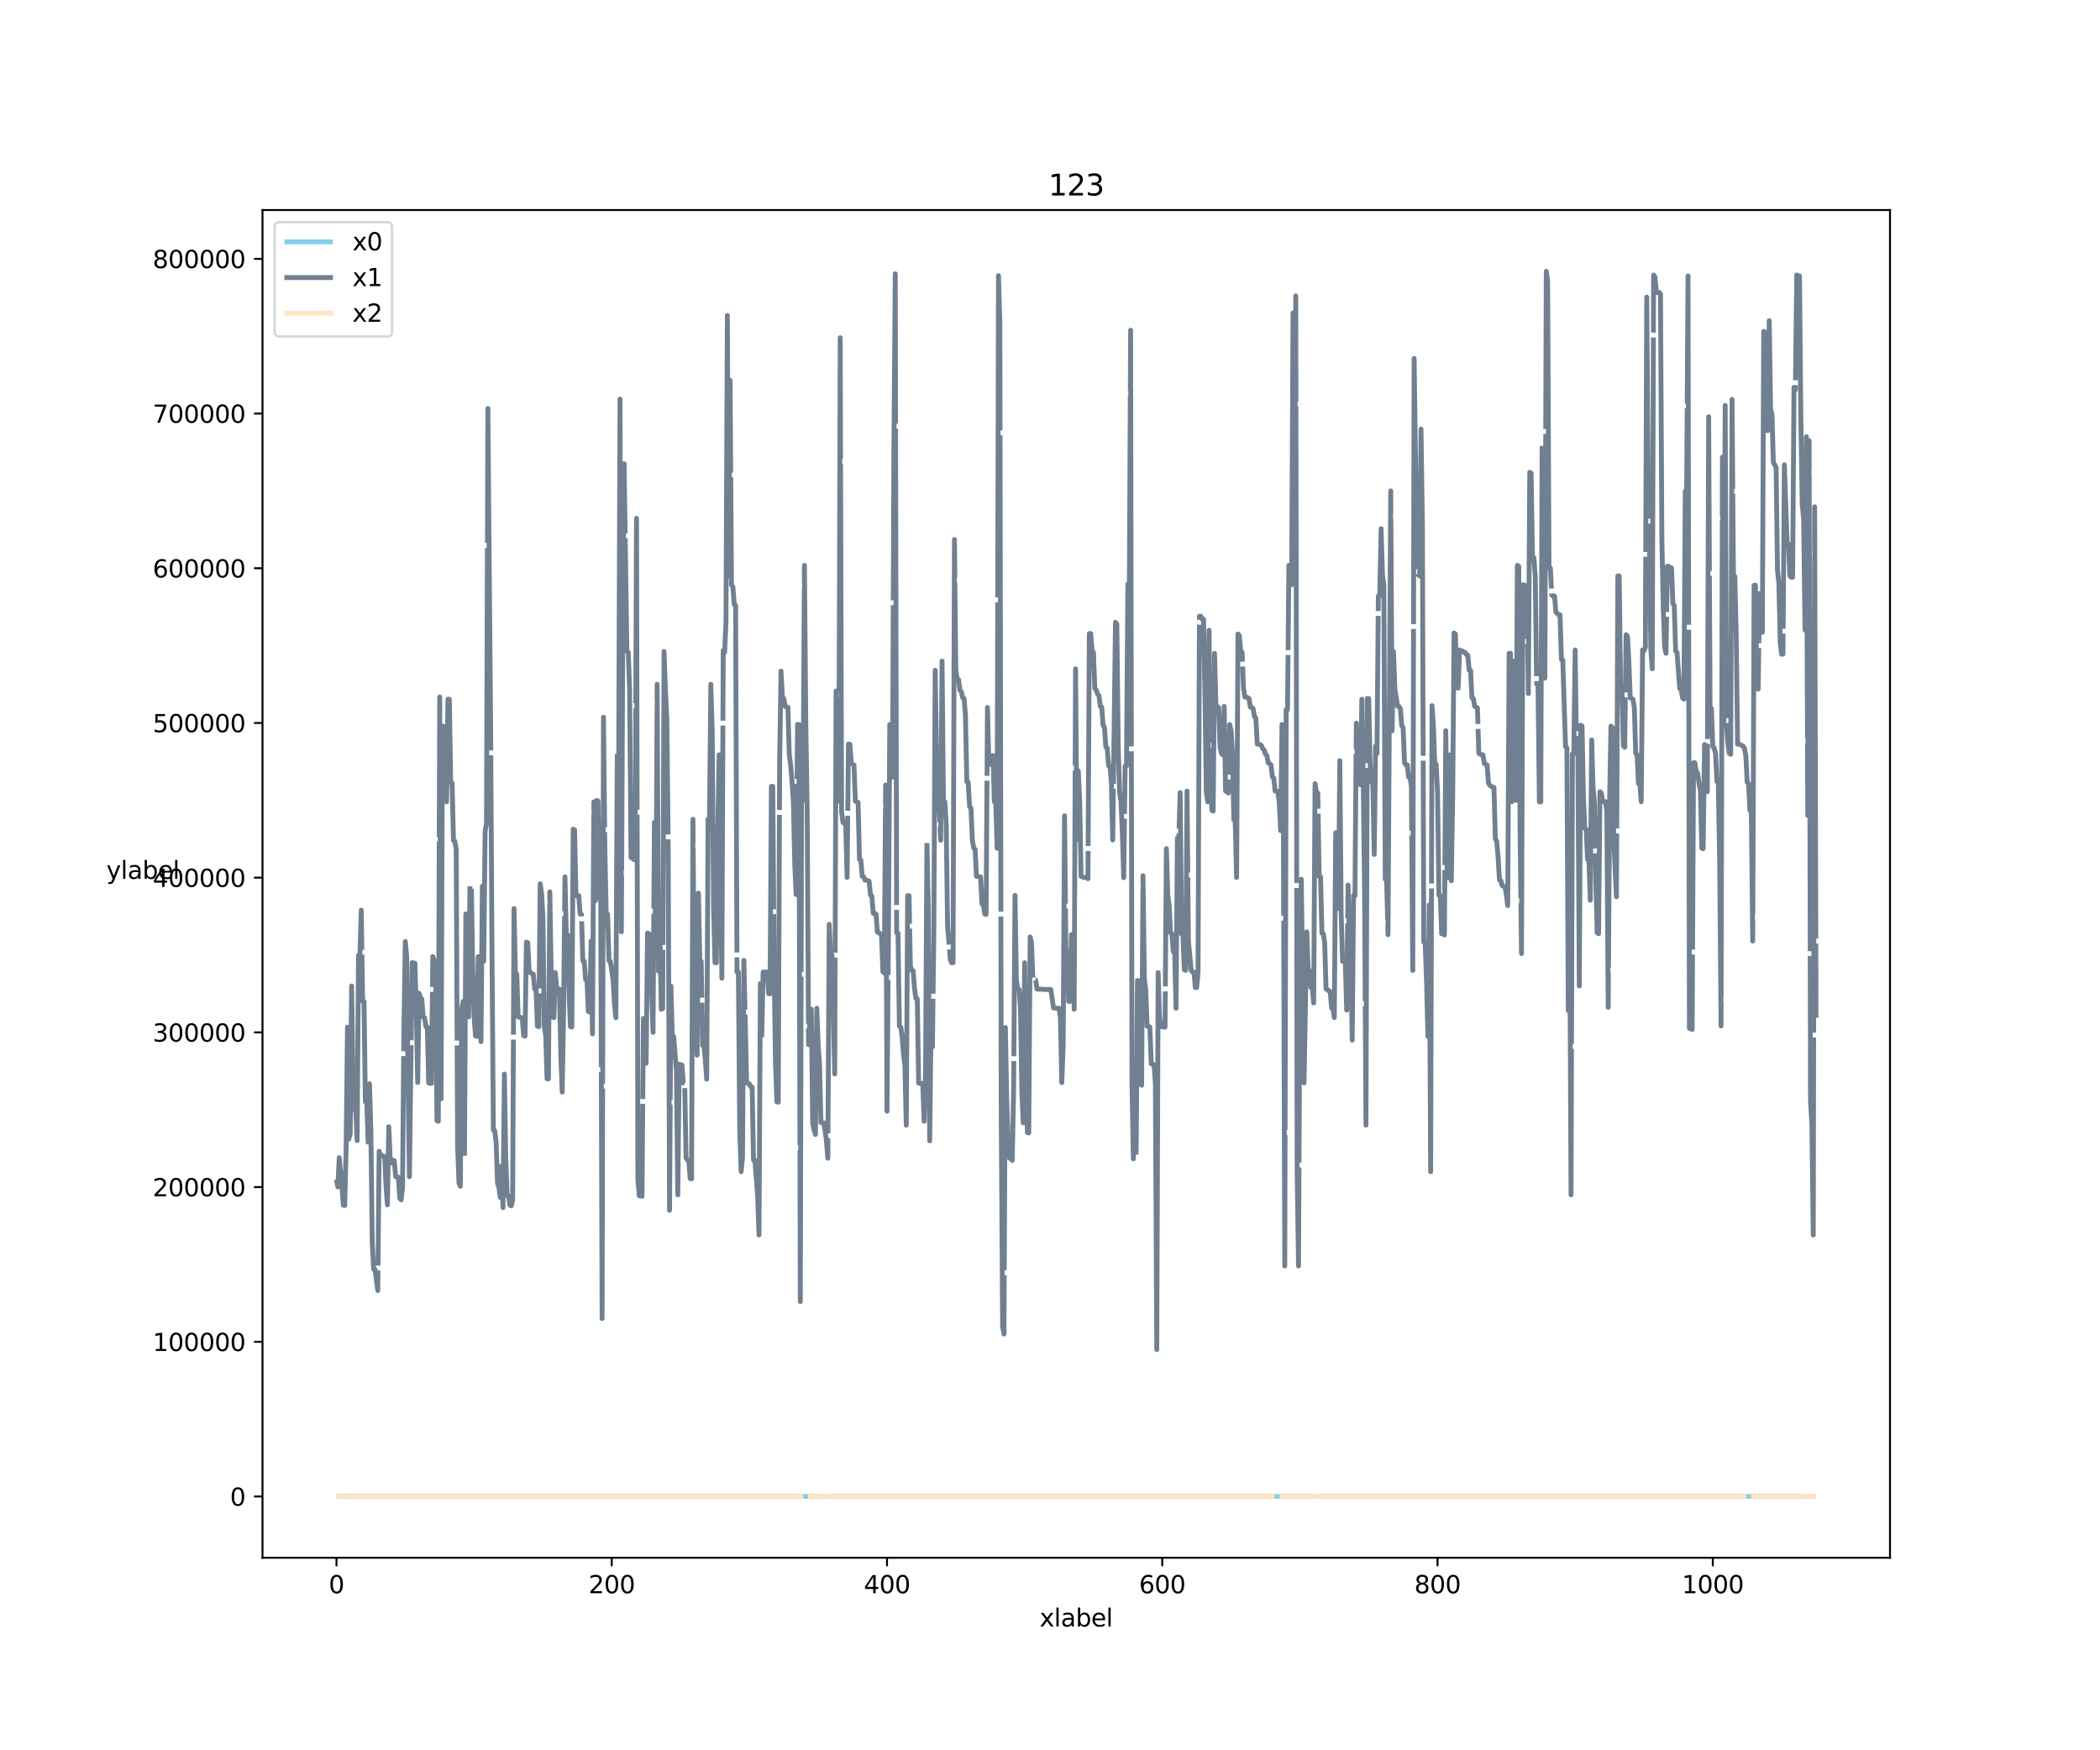 <?xml version="1.0" encoding="utf-8" standalone="no"?>
<!DOCTYPE svg PUBLIC "-//W3C//DTD SVG 1.1//EN"
  "http://www.w3.org/Graphics/SVG/1.1/DTD/svg11.dtd">
<svg height="720pt" version="1.1" viewBox="0 0 864 720" width="864pt" xmlns="http://www.w3.org/2000/svg" xmlns:xlink="http://www.w3.org/1999/xlink">
 <defs>
  <style type="text/css">*{stroke-linecap:butt;stroke-linejoin:round;}</style>
 </defs>
 <g id="figure_1">
  <g id="patch_1">
   <path d="M 0 720 
L 864 720 
L 864 0 
L 0 0 
z
" style="fill:#ffffff;"/>
  </g>
  <g id="axes_1">
   <g id="patch_2">
    <path d="M 108 640.8 
L 777.6 640.8 
L 777.6 86.4 
L 108 86.4 
z
" style="fill:#ffffff;"/>
   </g>
   <g id="matplotlib.axis_1">
    <g id="xtick_1">
     <g id="line2d_1">
      <defs>
       <path d="M 0 0 
L 0 3.5 
" id="m5e66dd1433" style="stroke:#000000;stroke-width:0.8;"/>
      </defs>
      <g>
       <use style="stroke:#000000;stroke-width:0.8;" x="138.436" xlink:href="#m5e66dd1433" y="640.8"/>
      </g>
     </g>
     <g id="text_1">
      <!-- 0 -->
      <g transform="translate(135.255 655.398)scale(0.1 -0.1)">
       <defs>
        <path d="M 2034 4250 
Q 1547 4250 1301 3770 
Q 1056 3291 1056 2328 
Q 1056 1369 1301 889 
Q 1547 409 2034 409 
Q 2525 409 2770 889 
Q 3016 1369 3016 2328 
Q 3016 3291 2770 3770 
Q 2525 4250 2034 4250 
z
M 2034 4750 
Q 2819 4750 3233 4129 
Q 3647 3509 3647 2328 
Q 3647 1150 3233 529 
Q 2819 -91 2034 -91 
Q 1250 -91 836 529 
Q 422 1150 422 2328 
Q 422 3509 836 4129 
Q 1250 4750 2034 4750 
z
" id="DejaVuSans-30" transform="scale(0.016)"/>
       </defs>
       <use xlink:href="#DejaVuSans-30"/>
      </g>
     </g>
    </g>
    <g id="xtick_2">
     <g id="line2d_2">
      <g>
       <use style="stroke:#000000;stroke-width:0.8;" x="251.688" xlink:href="#m5e66dd1433" y="640.8"/>
      </g>
     </g>
     <g id="text_2">
      <!-- 200 -->
      <g transform="translate(242.144 655.398)scale(0.1 -0.1)">
       <defs>
        <path d="M 1228 531 
L 3431 531 
L 3431 0 
L 469 0 
L 469 531 
Q 828 903 1448 1529 
Q 2069 2156 2228 2338 
Q 2531 2678 2651 2914 
Q 2772 3150 2772 3378 
Q 2772 3750 2511 3984 
Q 2250 4219 1831 4219 
Q 1534 4219 1204 4116 
Q 875 4013 500 3803 
L 500 4441 
Q 881 4594 1212 4672 
Q 1544 4750 1819 4750 
Q 2544 4750 2975 4387 
Q 3406 4025 3406 3419 
Q 3406 3131 3298 2873 
Q 3191 2616 2906 2266 
Q 2828 2175 2409 1742 
Q 1991 1309 1228 531 
z
" id="DejaVuSans-32" transform="scale(0.016)"/>
       </defs>
       <use xlink:href="#DejaVuSans-32"/>
       <use x="63.623" xlink:href="#DejaVuSans-30"/>
       <use x="127.246" xlink:href="#DejaVuSans-30"/>
      </g>
     </g>
    </g>
    <g id="xtick_3">
     <g id="line2d_3">
      <g>
       <use style="stroke:#000000;stroke-width:0.8;" x="364.94" xlink:href="#m5e66dd1433" y="640.8"/>
      </g>
     </g>
     <g id="text_3">
      <!-- 400 -->
      <g transform="translate(355.396 655.398)scale(0.1 -0.1)">
       <defs>
        <path d="M 2419 4116 
L 825 1625 
L 2419 1625 
L 2419 4116 
z
M 2253 4666 
L 3047 4666 
L 3047 1625 
L 3713 1625 
L 3713 1100 
L 3047 1100 
L 3047 0 
L 2419 0 
L 2419 1100 
L 313 1100 
L 313 1709 
L 2253 4666 
z
" id="DejaVuSans-34" transform="scale(0.016)"/>
       </defs>
       <use xlink:href="#DejaVuSans-34"/>
       <use x="63.623" xlink:href="#DejaVuSans-30"/>
       <use x="127.246" xlink:href="#DejaVuSans-30"/>
      </g>
     </g>
    </g>
    <g id="xtick_4">
     <g id="line2d_4">
      <g>
       <use style="stroke:#000000;stroke-width:0.8;" x="478.191" xlink:href="#m5e66dd1433" y="640.8"/>
      </g>
     </g>
     <g id="text_4">
      <!-- 600 -->
      <g transform="translate(468.647 655.398)scale(0.1 -0.1)">
       <defs>
        <path d="M 2113 2584 
Q 1688 2584 1439 2293 
Q 1191 2003 1191 1497 
Q 1191 994 1439 701 
Q 1688 409 2113 409 
Q 2538 409 2786 701 
Q 3034 994 3034 1497 
Q 3034 2003 2786 2293 
Q 2538 2584 2113 2584 
z
M 3366 4563 
L 3366 3988 
Q 3128 4100 2886 4159 
Q 2644 4219 2406 4219 
Q 1781 4219 1451 3797 
Q 1122 3375 1075 2522 
Q 1259 2794 1537 2939 
Q 1816 3084 2150 3084 
Q 2853 3084 3261 2657 
Q 3669 2231 3669 1497 
Q 3669 778 3244 343 
Q 2819 -91 2113 -91 
Q 1303 -91 875 529 
Q 447 1150 447 2328 
Q 447 3434 972 4092 
Q 1497 4750 2381 4750 
Q 2619 4750 2861 4703 
Q 3103 4656 3366 4563 
z
" id="DejaVuSans-36" transform="scale(0.016)"/>
       </defs>
       <use xlink:href="#DejaVuSans-36"/>
       <use x="63.623" xlink:href="#DejaVuSans-30"/>
       <use x="127.246" xlink:href="#DejaVuSans-30"/>
      </g>
     </g>
    </g>
    <g id="xtick_5">
     <g id="line2d_5">
      <g>
       <use style="stroke:#000000;stroke-width:0.8;" x="591.443" xlink:href="#m5e66dd1433" y="640.8"/>
      </g>
     </g>
     <g id="text_5">
      <!-- 800 -->
      <g transform="translate(581.899 655.398)scale(0.1 -0.1)">
       <defs>
        <path d="M 2034 2216 
Q 1584 2216 1326 1975 
Q 1069 1734 1069 1313 
Q 1069 891 1326 650 
Q 1584 409 2034 409 
Q 2484 409 2743 651 
Q 3003 894 3003 1313 
Q 3003 1734 2745 1975 
Q 2488 2216 2034 2216 
z
M 1403 2484 
Q 997 2584 770 2862 
Q 544 3141 544 3541 
Q 544 4100 942 4425 
Q 1341 4750 2034 4750 
Q 2731 4750 3128 4425 
Q 3525 4100 3525 3541 
Q 3525 3141 3298 2862 
Q 3072 2584 2669 2484 
Q 3125 2378 3379 2068 
Q 3634 1759 3634 1313 
Q 3634 634 3220 271 
Q 2806 -91 2034 -91 
Q 1263 -91 848 271 
Q 434 634 434 1313 
Q 434 1759 690 2068 
Q 947 2378 1403 2484 
z
M 1172 3481 
Q 1172 3119 1398 2916 
Q 1625 2713 2034 2713 
Q 2441 2713 2670 2916 
Q 2900 3119 2900 3481 
Q 2900 3844 2670 4047 
Q 2441 4250 2034 4250 
Q 1625 4250 1398 4047 
Q 1172 3844 1172 3481 
z
" id="DejaVuSans-38" transform="scale(0.016)"/>
       </defs>
       <use xlink:href="#DejaVuSans-38"/>
       <use x="63.623" xlink:href="#DejaVuSans-30"/>
       <use x="127.246" xlink:href="#DejaVuSans-30"/>
      </g>
     </g>
    </g>
    <g id="xtick_6">
     <g id="line2d_6">
      <g>
       <use style="stroke:#000000;stroke-width:0.8;" x="704.694" xlink:href="#m5e66dd1433" y="640.8"/>
      </g>
     </g>
     <g id="text_6">
      <!-- 1000 -->
      <g transform="translate(691.969 655.398)scale(0.1 -0.1)">
       <defs>
        <path d="M 794 531 
L 1825 531 
L 1825 4091 
L 703 3866 
L 703 4441 
L 1819 4666 
L 2450 4666 
L 2450 531 
L 3481 531 
L 3481 0 
L 794 0 
L 794 531 
z
" id="DejaVuSans-31" transform="scale(0.016)"/>
       </defs>
       <use xlink:href="#DejaVuSans-31"/>
       <use x="63.623" xlink:href="#DejaVuSans-30"/>
       <use x="127.246" xlink:href="#DejaVuSans-30"/>
       <use x="190.869" xlink:href="#DejaVuSans-30"/>
      </g>
     </g>
    </g>
    <g id="text_7">
     <!-- xlabel -->
     <g transform="translate(427.748 669.077)scale(0.1 -0.1)">
      <defs>
       <path d="M 3513 3500 
L 2247 1797 
L 3578 0 
L 2900 0 
L 1881 1375 
L 863 0 
L 184 0 
L 1544 1831 
L 300 3500 
L 978 3500 
L 1906 2253 
L 2834 3500 
L 3513 3500 
z
" id="DejaVuSans-78" transform="scale(0.016)"/>
       <path d="M 603 4863 
L 1178 4863 
L 1178 0 
L 603 0 
L 603 4863 
z
" id="DejaVuSans-6c" transform="scale(0.016)"/>
       <path d="M 2194 1759 
Q 1497 1759 1228 1600 
Q 959 1441 959 1056 
Q 959 750 1161 570 
Q 1363 391 1709 391 
Q 2188 391 2477 730 
Q 2766 1069 2766 1631 
L 2766 1759 
L 2194 1759 
z
M 3341 1997 
L 3341 0 
L 2766 0 
L 2766 531 
Q 2569 213 2275 61 
Q 1981 -91 1556 -91 
Q 1019 -91 701 211 
Q 384 513 384 1019 
Q 384 1609 779 1909 
Q 1175 2209 1959 2209 
L 2766 2209 
L 2766 2266 
Q 2766 2663 2505 2880 
Q 2244 3097 1772 3097 
Q 1472 3097 1187 3025 
Q 903 2953 641 2809 
L 641 3341 
Q 956 3463 1253 3523 
Q 1550 3584 1831 3584 
Q 2591 3584 2966 3190 
Q 3341 2797 3341 1997 
z
" id="DejaVuSans-61" transform="scale(0.016)"/>
       <path d="M 3116 1747 
Q 3116 2381 2855 2742 
Q 2594 3103 2138 3103 
Q 1681 3103 1420 2742 
Q 1159 2381 1159 1747 
Q 1159 1113 1420 752 
Q 1681 391 2138 391 
Q 2594 391 2855 752 
Q 3116 1113 3116 1747 
z
M 1159 2969 
Q 1341 3281 1617 3432 
Q 1894 3584 2278 3584 
Q 2916 3584 3314 3078 
Q 3713 2572 3713 1747 
Q 3713 922 3314 415 
Q 2916 -91 2278 -91 
Q 1894 -91 1617 61 
Q 1341 213 1159 525 
L 1159 0 
L 581 0 
L 581 4863 
L 1159 4863 
L 1159 2969 
z
" id="DejaVuSans-62" transform="scale(0.016)"/>
       <path d="M 3597 1894 
L 3597 1613 
L 953 1613 
Q 991 1019 1311 708 
Q 1631 397 2203 397 
Q 2534 397 2845 478 
Q 3156 559 3463 722 
L 3463 178 
Q 3153 47 2828 -22 
Q 2503 -91 2169 -91 
Q 1331 -91 842 396 
Q 353 884 353 1716 
Q 353 2575 817 3079 
Q 1281 3584 2069 3584 
Q 2775 3584 3186 3129 
Q 3597 2675 3597 1894 
z
M 3022 2063 
Q 3016 2534 2758 2815 
Q 2500 3097 2075 3097 
Q 1594 3097 1305 2825 
Q 1016 2553 972 2059 
L 3022 2063 
z
" id="DejaVuSans-65" transform="scale(0.016)"/>
      </defs>
      <use xlink:href="#DejaVuSans-78"/>
      <use x="59.18" xlink:href="#DejaVuSans-6c"/>
      <use x="86.963" xlink:href="#DejaVuSans-61"/>
      <use x="148.242" xlink:href="#DejaVuSans-62"/>
      <use x="211.719" xlink:href="#DejaVuSans-65"/>
      <use x="273.242" xlink:href="#DejaVuSans-6c"/>
     </g>
    </g>
   </g>
   <g id="matplotlib.axis_2">
    <g id="ytick_1">
     <g id="line2d_7">
      <defs>
       <path d="M 0 0 
L -3.5 0 
" id="m78db17d965" style="stroke:#000000;stroke-width:0.8;"/>
      </defs>
      <g>
       <use style="stroke:#000000;stroke-width:0.8;" x="108" xlink:href="#m78db17d965" y="615.6"/>
      </g>
     </g>
     <g id="text_8">
      <!-- 0 -->
      <g transform="translate(94.638 619.399)scale(0.1 -0.1)">
       <use xlink:href="#DejaVuSans-30"/>
      </g>
     </g>
    </g>
    <g id="ytick_2">
     <g id="line2d_8">
      <g>
       <use style="stroke:#000000;stroke-width:0.8;" x="108" xlink:href="#m78db17d965" y="551.959"/>
      </g>
     </g>
     <g id="text_9">
      <!-- 100000 -->
      <g transform="translate(62.825 555.759)scale(0.1 -0.1)">
       <use xlink:href="#DejaVuSans-31"/>
       <use x="63.623" xlink:href="#DejaVuSans-30"/>
       <use x="127.246" xlink:href="#DejaVuSans-30"/>
       <use x="190.869" xlink:href="#DejaVuSans-30"/>
       <use x="254.492" xlink:href="#DejaVuSans-30"/>
       <use x="318.115" xlink:href="#DejaVuSans-30"/>
      </g>
     </g>
    </g>
    <g id="ytick_3">
     <g id="line2d_9">
      <g>
       <use style="stroke:#000000;stroke-width:0.8;" x="108" xlink:href="#m78db17d965" y="488.319"/>
      </g>
     </g>
     <g id="text_10">
      <!-- 200000 -->
      <g transform="translate(62.825 492.118)scale(0.1 -0.1)">
       <use xlink:href="#DejaVuSans-32"/>
       <use x="63.623" xlink:href="#DejaVuSans-30"/>
       <use x="127.246" xlink:href="#DejaVuSans-30"/>
       <use x="190.869" xlink:href="#DejaVuSans-30"/>
       <use x="254.492" xlink:href="#DejaVuSans-30"/>
       <use x="318.115" xlink:href="#DejaVuSans-30"/>
      </g>
     </g>
    </g>
    <g id="ytick_4">
     <g id="line2d_10">
      <g>
       <use style="stroke:#000000;stroke-width:0.8;" x="108" xlink:href="#m78db17d965" y="424.678"/>
      </g>
     </g>
     <g id="text_11">
      <!-- 300000 -->
      <g transform="translate(62.825 428.477)scale(0.1 -0.1)">
       <defs>
        <path d="M 2597 2516 
Q 3050 2419 3304 2112 
Q 3559 1806 3559 1356 
Q 3559 666 3084 287 
Q 2609 -91 1734 -91 
Q 1441 -91 1130 -33 
Q 819 25 488 141 
L 488 750 
Q 750 597 1062 519 
Q 1375 441 1716 441 
Q 2309 441 2620 675 
Q 2931 909 2931 1356 
Q 2931 1769 2642 2001 
Q 2353 2234 1838 2234 
L 1294 2234 
L 1294 2753 
L 1863 2753 
Q 2328 2753 2575 2939 
Q 2822 3125 2822 3475 
Q 2822 3834 2567 4026 
Q 2313 4219 1838 4219 
Q 1578 4219 1281 4162 
Q 984 4106 628 3988 
L 628 4550 
Q 988 4650 1302 4700 
Q 1616 4750 1894 4750 
Q 2613 4750 3031 4423 
Q 3450 4097 3450 3541 
Q 3450 3153 3228 2886 
Q 3006 2619 2597 2516 
z
" id="DejaVuSans-33" transform="scale(0.016)"/>
       </defs>
       <use xlink:href="#DejaVuSans-33"/>
       <use x="63.623" xlink:href="#DejaVuSans-30"/>
       <use x="127.246" xlink:href="#DejaVuSans-30"/>
       <use x="190.869" xlink:href="#DejaVuSans-30"/>
       <use x="254.492" xlink:href="#DejaVuSans-30"/>
       <use x="318.115" xlink:href="#DejaVuSans-30"/>
      </g>
     </g>
    </g>
    <g id="ytick_5">
     <g id="line2d_11">
      <g>
       <use style="stroke:#000000;stroke-width:0.8;" x="108" xlink:href="#m78db17d965" y="361.038"/>
      </g>
     </g>
     <g id="text_12">
      <!-- 400000 -->
      <g transform="translate(62.825 364.837)scale(0.1 -0.1)">
       <use xlink:href="#DejaVuSans-34"/>
       <use x="63.623" xlink:href="#DejaVuSans-30"/>
       <use x="127.246" xlink:href="#DejaVuSans-30"/>
       <use x="190.869" xlink:href="#DejaVuSans-30"/>
       <use x="254.492" xlink:href="#DejaVuSans-30"/>
       <use x="318.115" xlink:href="#DejaVuSans-30"/>
      </g>
     </g>
    </g>
    <g id="ytick_6">
     <g id="line2d_12">
      <g>
       <use style="stroke:#000000;stroke-width:0.8;" x="108" xlink:href="#m78db17d965" y="297.397"/>
      </g>
     </g>
     <g id="text_13">
      <!-- 500000 -->
      <g transform="translate(62.825 301.196)scale(0.1 -0.1)">
       <defs>
        <path d="M 691 4666 
L 3169 4666 
L 3169 4134 
L 1269 4134 
L 1269 2991 
Q 1406 3038 1543 3061 
Q 1681 3084 1819 3084 
Q 2600 3084 3056 2656 
Q 3513 2228 3513 1497 
Q 3513 744 3044 326 
Q 2575 -91 1722 -91 
Q 1428 -91 1123 -41 
Q 819 9 494 109 
L 494 744 
Q 775 591 1075 516 
Q 1375 441 1709 441 
Q 2250 441 2565 725 
Q 2881 1009 2881 1497 
Q 2881 1984 2565 2268 
Q 2250 2553 1709 2553 
Q 1456 2553 1204 2497 
Q 953 2441 691 2322 
L 691 4666 
z
" id="DejaVuSans-35" transform="scale(0.016)"/>
       </defs>
       <use xlink:href="#DejaVuSans-35"/>
       <use x="63.623" xlink:href="#DejaVuSans-30"/>
       <use x="127.246" xlink:href="#DejaVuSans-30"/>
       <use x="190.869" xlink:href="#DejaVuSans-30"/>
       <use x="254.492" xlink:href="#DejaVuSans-30"/>
       <use x="318.115" xlink:href="#DejaVuSans-30"/>
      </g>
     </g>
    </g>
    <g id="ytick_7">
     <g id="line2d_13">
      <g>
       <use style="stroke:#000000;stroke-width:0.8;" x="108" xlink:href="#m78db17d965" y="233.756"/>
      </g>
     </g>
     <g id="text_14">
      <!-- 600000 -->
      <g transform="translate(62.825 237.555)scale(0.1 -0.1)">
       <use xlink:href="#DejaVuSans-36"/>
       <use x="63.623" xlink:href="#DejaVuSans-30"/>
       <use x="127.246" xlink:href="#DejaVuSans-30"/>
       <use x="190.869" xlink:href="#DejaVuSans-30"/>
       <use x="254.492" xlink:href="#DejaVuSans-30"/>
       <use x="318.115" xlink:href="#DejaVuSans-30"/>
      </g>
     </g>
    </g>
    <g id="ytick_8">
     <g id="line2d_14">
      <g>
       <use style="stroke:#000000;stroke-width:0.8;" x="108" xlink:href="#m78db17d965" y="170.116"/>
      </g>
     </g>
     <g id="text_15">
      <!-- 700000 -->
      <g transform="translate(62.825 173.915)scale(0.1 -0.1)">
       <defs>
        <path d="M 525 4666 
L 3525 4666 
L 3525 4397 
L 1831 0 
L 1172 0 
L 2766 4134 
L 525 4134 
L 525 4666 
z
" id="DejaVuSans-37" transform="scale(0.016)"/>
       </defs>
       <use xlink:href="#DejaVuSans-37"/>
       <use x="63.623" xlink:href="#DejaVuSans-30"/>
       <use x="127.246" xlink:href="#DejaVuSans-30"/>
       <use x="190.869" xlink:href="#DejaVuSans-30"/>
       <use x="254.492" xlink:href="#DejaVuSans-30"/>
       <use x="318.115" xlink:href="#DejaVuSans-30"/>
      </g>
     </g>
    </g>
    <g id="ytick_9">
     <g id="line2d_15">
      <g>
       <use style="stroke:#000000;stroke-width:0.8;" x="108" xlink:href="#m78db17d965" y="106.475"/>
      </g>
     </g>
     <g id="text_16">
      <!-- 800000 -->
      <g transform="translate(62.825 110.274)scale(0.1 -0.1)">
       <use xlink:href="#DejaVuSans-38"/>
       <use x="63.623" xlink:href="#DejaVuSans-30"/>
       <use x="127.246" xlink:href="#DejaVuSans-30"/>
       <use x="190.869" xlink:href="#DejaVuSans-30"/>
       <use x="254.492" xlink:href="#DejaVuSans-30"/>
       <use x="318.115" xlink:href="#DejaVuSans-30"/>
      </g>
     </g>
    </g>
    <g id="text_17">
     <!-- ylabel -->
     <g transform="translate(43.773 361.52)scale(0.1 -0.1)">
      <defs>
       <path d="M 2059 -325 
Q 1816 -950 1584 -1140 
Q 1353 -1331 966 -1331 
L 506 -1331 
L 506 -850 
L 844 -850 
Q 1081 -850 1212 -737 
Q 1344 -625 1503 -206 
L 1606 56 
L 191 3500 
L 800 3500 
L 1894 763 
L 2988 3500 
L 3597 3500 
L 2059 -325 
z
" id="DejaVuSans-79" transform="scale(0.016)"/>
      </defs>
      <use xlink:href="#DejaVuSans-79"/>
      <use x="59.18" xlink:href="#DejaVuSans-6c"/>
      <use x="86.963" xlink:href="#DejaVuSans-61"/>
      <use x="148.242" xlink:href="#DejaVuSans-62"/>
      <use x="211.719" xlink:href="#DejaVuSans-65"/>
      <use x="273.242" xlink:href="#DejaVuSans-6c"/>
     </g>
    </g>
   </g>
   <g id="line2d_16">
    <path clip-path="url(#p4bea9b7307)" d="M 138.436 615.576 
L 747.164 615.572 
L 747.164 615.572 
" style="fill:none;stroke:#87ceeb;stroke-dasharray:200,2;stroke-dashoffset:0;stroke-width:2;"/>
   </g>
   <g id="line2d_17">
    <path clip-path="url(#p4bea9b7307)" d="M 138.436 485.187 
L 139.003 488.274 
L 139.569 476.227 
L 140.701 488.319 
L 141.268 495.795 
L 141.834 495.872 
L 142.4 472.409 
L 142.966 422.518 
L 143.533 468.563 
L 144.099 466.045 
L 144.665 405.586 
L 145.231 444.089 
L 145.798 456.562 
L 146.364 456.562 
L 146.93 469.227 
L 147.496 392.964 
L 148.063 393.138 
L 148.629 374.402 
L 149.195 411.95 
L 149.762 411.95 
L 150.328 453.202 
L 150.894 453.548 
L 151.46 469.863 
L 152.027 445.832 
L 152.593 466.045 
L 153.159 511.424 
L 153.725 522.135 
L 154.292 522.227 
L 155.424 530.87 
L 155.99 473.612 
L 156.557 475.246 
L 157.123 475.288 
L 157.689 475.64 
L 158.255 475.74 
L 158.822 487.91 
L 159.388 495.649 
L 159.954 463.499 
L 160.52 476.227 
L 161.087 478.454 
L 161.653 477.245 
L 162.219 477.47 
L 162.785 484.041 
L 163.918 484.286 
L 164.484 492.903 
L 165.05 493.555 
L 165.617 488.325 
L 166.183 422.904 
L 166.749 387.322 
L 167.316 393.494 
L 167.882 443.834 
L 168.448 484.05 
L 169.581 395.976 
L 170.147 396.228 
L 170.713 396.228 
L 171.279 415.132 
L 171.846 445.287 
L 172.412 408.587 
L 172.978 410.692 
L 173.544 410.904 
L 174.111 418.425 
L 174.677 418.628 
L 175.243 422.291 
L 175.809 422.491 
L 176.376 445.488 
L 176.942 445.664 
L 177.508 445.664 
L 178.074 393.494 
L 178.641 395.203 
L 179.207 395.673 
L 179.773 460.992 
L 180.339 461.265 
L 180.906 286.725 
L 181.472 452.005 
L 182.038 298.653 
L 182.604 298.901 
L 183.171 329.217 
L 183.737 329.854 
L 184.303 287.638 
L 184.87 287.638 
L 185.436 321.844 
L 186.002 322.074 
L 186.568 345.809 
L 187.135 346.019 
L 187.701 349.372 
L 188.267 471.199 
L 188.833 486.73 
L 189.4 488.005 
L 189.966 415.132 
L 190.532 411.95 
L 191.098 475.591 
L 191.665 375.957 
L 192.231 376.145 
L 192.797 418.314 
L 193.363 364.298 
L 193.93 364.557 
L 194.496 399.394 
L 195.062 418.628 
L 195.628 426.157 
L 196.195 426.353 
L 196.761 393.494 
L 197.327 418.314 
L 197.893 428.497 
L 198.46 364.557 
L 199.026 395.455 
L 199.592 342.009 
L 200.158 338.763 
L 200.725 168.029 
L 201.857 299.213 
L 202.424 392.858 
L 202.99 464.819 
L 203.556 465.124 
L 204.122 469.863 
L 204.689 486.73 
L 205.255 488.274 
L 205.821 492.562 
L 206.387 478.106 
L 206.954 496.762 
L 207.52 441.801 
L 208.086 476.453 
L 208.652 491.78 
L 209.219 491.882 
L 209.785 495.779 
L 210.351 495.991 
L 210.917 493.555 
L 211.484 373.766 
L 212.05 400.477 
L 212.616 400.724 
L 213.182 418.275 
L 213.749 418.48 
L 214.315 418.502 
L 214.881 418.9 
L 215.447 426.013 
L 216.014 426.231 
L 216.58 387.553 
L 217.146 387.731 
L 217.712 399.922 
L 218.279 400.09 
L 218.845 400.477 
L 219.411 400.724 
L 219.978 406.879 
L 220.544 407.042 
L 221.11 422.144 
L 221.676 422.366 
L 222.243 363.583 
L 222.809 367.465 
L 223.375 376.948 
L 223.941 422.144 
L 224.508 426.013 
L 225.074 443.77 
L 225.64 443.77 
L 226.206 366.875 
L 226.773 399.858 
L 227.339 418.403 
L 227.905 418.628 
L 228.471 400.09 
L 229.038 406.668 
L 229.604 406.668 
L 230.17 406.879 
L 230.736 434.077 
L 231.303 449.228 
L 231.869 416.728 
L 232.435 360.696 
L 233.001 384.461 
L 233.568 384.641 
L 234.134 408.768 
L 234.7 422.34 
L 235.266 422.491 
L 235.833 341.101 
L 236.399 341.385 
L 236.965 368.42 
L 238.098 368.42 
L 238.664 375.896 
L 239.23 376.145 
L 239.797 395.228 
L 240.363 395.455 
L 240.929 402.96 
L 241.495 403.18 
L 242.062 416.105 
L 242.628 416.311 
L 243.194 387.13 
L 243.76 425.315 
L 244.327 329.854 
L 244.893 370.584 
L 245.459 329.285 
L 246.025 329.47 
L 246.592 369.524 
L 247.158 369.684 
L 247.724 542.413 
L 248.29 295.038 
L 248.857 349.109 
L 249.423 375.957 
L 249.989 376.145 
L 250.555 395.284 
L 251.122 395.455 
L 252.254 403.18 
L 252.82 413.222 
L 253.387 418.628 
L 253.953 310.761 
L 254.519 319.671 
L 255.085 164.17 
L 255.652 383.312 
L 256.218 263.51 
L 256.784 190.759 
L 257.917 267.732 
L 258.483 268.346 
L 259.049 283.78 
L 259.616 352.766 
L 260.182 352.971 
L 260.748 353.539 
L 261.314 353.744 
L 261.881 213.212 
L 262.447 485.058 
L 263.013 491.869 
L 264.146 492.132 
L 264.712 418.95 
L 265.278 437.406 
L 265.844 437.406 
L 266.411 383.84 
L 266.977 384.074 
L 267.543 406.222 
L 268.109 407.042 
L 268.676 424.678 
L 269.242 338.295 
L 269.808 394.287 
L 270.374 281.487 
L 270.941 399.531 
L 271.507 383.948 
L 272.073 415.18 
L 272.639 414.843 
L 273.206 268.003 
L 273.772 283.452 
L 274.338 295.355 
L 274.905 345.127 
L 275.471 497.865 
L 276.037 405.618 
L 276.603 426.136 
L 277.17 426.353 
L 278.302 440.588 
L 278.868 491.501 
L 279.435 437.801 
L 280.567 438.115 
L 281.133 445.531 
L 281.7 445.664 
L 282.266 476.302 
L 282.832 477.191 
L 283.398 477.334 
L 283.965 484.815 
L 284.531 484.956 
L 285.097 337.023 
L 285.663 406.879 
L 286.23 407.042 
L 286.796 434.077 
L 287.362 367.402 
L 287.928 395.284 
L 288.495 395.455 
L 289.061 430.07 
L 289.627 430.215 
L 290.193 436.133 
L 290.76 443.946 
L 291.326 337.023 
L 291.892 337.343 
L 292.459 281.487 
L 293.025 300.579 
L 293.591 373.766 
L 294.157 396.04 
L 294.724 396.04 
L 295.29 345.247 
L 295.856 310.487 
L 296.422 351.491 
L 296.989 402.404 
L 297.555 267.605 
L 298.121 268.346 
L 298.687 256.03 
L 299.254 129.736 
L 299.82 236.938 
L 300.386 156.454 
L 300.952 240.675 
L 301.519 241.338 
L 302.085 248.692 
L 302.651 249.055 
L 303.217 399.858 
L 303.784 399.858 
L 304.35 465.124 
L 304.916 481.955 
L 305.482 476.402 
L 306.049 395.045 
L 307.181 445.347 
L 307.747 445.832 
L 308.314 445.832 
L 308.88 447.077 
L 309.446 447.209 
L 310.013 477.191 
L 310.579 477.334 
L 311.711 491.78 
L 312.278 508.031 
L 312.844 403.18 
L 313.41 426.013 
L 313.976 399.858 
L 315.675 399.858 
L 316.241 408.768 
L 316.808 408.768 
L 317.374 323.49 
L 317.94 323.49 
L 318.506 399.317 
L 319.073 437.94 
L 319.639 453.262 
L 320.205 453.388 
L 320.771 313.307 
L 321.338 276.063 
L 321.904 287.058 
L 322.47 287.314 
L 323.036 290.571 
L 323.603 290.841 
L 324.169 290.923 
L 324.735 310.487 
L 325.301 314.647 
L 325.868 321.527 
L 326.434 330.08 
L 327 356.369 
L 327.567 367.976 
L 328.133 298.033 
L 328.699 298.033 
L 329.265 535.413 
L 329.832 310.125 
L 330.398 329.217 
L 330.964 232.557 
L 331.53 298.033 
L 332.097 333.155 
L 332.663 429.769 
L 333.229 418.275 
L 333.795 415.132 
L 334.362 462.036 
L 334.928 464.772 
L 335.494 466.681 
L 336.06 414.766 
L 336.627 430.215 
L 337.193 437.94 
L 337.759 461.726 
L 338.325 461.885 
L 338.892 461.885 
L 339.458 464.975 
L 340.024 469.495 
L 340.59 476.457 
L 341.157 380.239 
L 341.723 392.858 
L 342.289 392.858 
L 342.855 415.132 
L 343.422 441.801 
L 343.988 284.224 
L 344.554 329.285 
L 345.121 329.575 
L 345.687 138.932 
L 346.253 333.939 
L 346.819 338.295 
L 347.952 339.341 
L 348.518 360.947 
L 349.084 306.07 
L 349.651 306.148 
L 350.217 313.809 
L 350.783 314.349 
L 351.349 314.647 
L 351.916 329.575 
L 353.048 330.08 
L 353.614 353.539 
L 354.181 353.744 
L 354.747 360.497 
L 355.313 360.696 
L 355.879 362.043 
L 356.446 362.043 
L 357.578 362.49 
L 358.144 368.164 
L 358.711 368.664 
L 359.277 375.715 
L 359.843 375.715 
L 360.409 375.957 
L 360.976 383.453 
L 361.542 383.629 
L 362.675 384.641 
L 363.241 399.688 
L 363.807 400.303 
L 364.373 322.885 
L 364.94 457.135 
L 365.506 387.731 
L 366.072 298.033 
L 366.638 298.033 
L 367.205 319.671 
L 367.771 186.026 
L 368.337 112.615 
L 368.903 383.678 
L 369.47 383.869 
L 370.036 422.144 
L 370.602 422.491 
L 371.168 426.353 
L 371.735 433.869 
L 372.301 438.115 
L 372.867 462.863 
L 373.433 368.42 
L 374 368.42 
L 374.566 397.463 
L 375.132 399.149 
L 375.698 399.317 
L 376.265 406.653 
L 376.831 410.744 
L 377.397 410.904 
L 377.963 445.554 
L 379.096 445.664 
L 379.662 446.436 
L 380.228 461.267 
L 380.795 441.489 
L 381.361 346.019 
L 381.927 373.397 
L 382.494 469.29 
L 383.06 422.918 
L 383.626 430.657 
L 384.192 384.641 
L 384.759 275.727 
L 385.325 310.237 
L 385.891 333.429 
L 386.457 333.66 
L 387.024 345.633 
L 387.59 271.941 
L 388.156 329.217 
L 388.722 329.854 
L 389.289 338.569 
L 389.855 380.766 
L 390.987 394.767 
L 391.554 396.04 
L 392.12 396.04 
L 392.686 221.917 
L 393.252 275.727 
L 393.819 279.327 
L 394.385 279.59 
L 394.951 283.966 
L 395.517 284.552 
L 396.084 287.058 
L 396.65 287.314 
L 397.216 294.463 
L 397.782 321.527 
L 398.349 321.77 
L 398.915 331.822 
L 399.481 332.395 
L 400.048 345.423 
L 400.614 348.833 
L 401.18 349.372 
L 401.746 360.497 
L 402.313 360.497 
L 402.879 360.696 
L 403.445 360.696 
L 404.011 371.846 
L 404.578 372.03 
L 405.144 375.957 
L 405.71 376.145 
L 406.276 291.033 
L 406.843 314.114 
L 407.409 314.349 
L 407.975 314.349 
L 408.541 310.761 
L 409.108 329.854 
L 409.674 329.854 
L 410.24 348.946 
L 410.806 113.389 
L 411.373 132.568 
L 411.939 459.68 
L 412.505 545.595 
L 413.071 548.777 
L 413.638 422.681 
L 414.204 452.69 
L 414.77 469.863 
L 415.336 476.402 
L 415.903 476.699 
L 416.469 477.334 
L 417.035 447.589 
L 417.602 368.322 
L 418.168 403.014 
L 418.734 406.879 
L 419.3 407.042 
L 419.867 414.965 
L 420.433 450.002 
L 420.999 461.885 
L 421.565 396.04 
L 422.132 444.407 
L 422.698 465.885 
L 423.264 466.056 
L 423.83 385.414 
L 424.397 387.731 
L 424.963 403.043 
L 425.529 403.18 
L 426.095 403.18 
L 426.662 406.908 
L 428.927 406.908 
L 429.493 407.042 
L 432.324 407.042 
L 433.457 414.637 
L 434.023 414.637 
L 434.589 414.766 
L 435.722 414.766 
L 436.288 418.628 
L 436.854 445.347 
L 437.421 430.215 
L 437.987 335.581 
L 438.553 391.191 
L 439.119 391.449 
L 439.686 411.95 
L 440.252 411.95 
L 440.818 384.492 
L 441.384 384.641 
L 441.951 415.18 
L 442.517 275.123 
L 443.083 345.247 
L 443.649 317.125 
L 444.216 329.854 
L 444.782 360.486 
L 445.914 360.947 
L 447.047 360.947 
L 447.613 361.468 
L 448.179 260.63 
L 448.746 260.63 
L 449.312 267.779 
L 449.878 268.346 
L 450.444 283.193 
L 451.011 283.78 
L 451.577 285.512 
L 452.143 286.095 
L 452.71 290.594 
L 453.276 290.841 
L 453.842 298.332 
L 454.408 299.213 
L 454.975 307.199 
L 455.541 307.702 
L 456.107 314.949 
L 456.673 315.198 
L 457.24 321.58 
L 457.806 345.514 
L 458.938 256.005 
L 459.505 256.771 
L 460.071 306.943 
L 460.637 326.035 
L 461.203 329.854 
L 461.77 342.582 
L 462.336 361.038 
L 462.902 315.121 
L 463.468 315.121 
L 464.035 240.296 
L 464.601 251.903 
L 465.167 135.829 
L 465.733 446.603 
L 466.3 476.699 
L 466.866 461.265 
L 467.432 475.541 
L 467.998 403.323 
L 468.565 403.566 
L 469.131 445.664 
L 469.697 446.436 
L 470.264 360.238 
L 470.83 402.798 
L 471.396 407.248 
L 471.962 422.144 
L 472.529 422.144 
L 473.095 422.491 
L 473.661 437.621 
L 474.794 437.94 
L 475.36 445.664 
L 475.926 555.141 
L 476.492 400.09 
L 477.059 418.261 
L 477.625 422.34 
L 478.191 422.34 
L 478.757 422.491 
L 479.324 422.491 
L 479.89 349.109 
L 480.456 368.42 
L 481.022 372.359 
L 481.589 383.678 
L 482.155 384.098 
L 482.721 391.449 
L 483.287 391.593 
L 483.854 414.766 
L 484.42 344.743 
L 484.986 345.036 
L 485.552 326.035 
L 486.119 384.227 
L 486.685 384.492 
L 487.251 398.93 
L 487.818 399.178 
L 488.384 325.416 
L 488.95 387.13 
L 490.083 399.223 
L 490.649 399.858 
L 491.215 399.858 
L 491.781 406.222 
L 492.348 406.222 
L 492.914 400.09 
L 493.48 253.485 
L 494.046 253.485 
L 494.613 254.758 
L 495.179 254.758 
L 495.745 285.305 
L 496.311 325.749 
L 496.878 329.854 
L 497.444 259.276 
L 498.01 314.349 
L 498.576 333.337 
L 499.143 333.66 
L 499.709 268.775 
L 500.275 290.594 
L 500.841 290.594 
L 501.408 291.176 
L 501.974 307.397 
L 502.54 309.94 
L 503.106 310.564 
L 503.673 290.594 
L 504.239 325.416 
L 504.805 325.636 
L 505.372 326.222 
L 505.938 298.033 
L 506.504 300.579 
L 507.07 310.125 
L 507.637 337.294 
L 508.203 337.522 
L 508.769 360.947 
L 509.335 260.823 
L 509.902 261.401 
L 510.468 267.779 
L 511.034 268.346 
L 511.6 282.856 
L 512.167 286.725 
L 512.733 286.725 
L 513.865 287.314 
L 514.432 290.841 
L 514.998 290.967 
L 515.564 291.497 
L 516.13 294.832 
L 516.697 295.355 
L 517.263 306.049 
L 517.829 306.07 
L 518.962 306.625 
L 519.528 307.972 
L 520.094 308.474 
L 520.66 310.171 
L 521.227 310.789 
L 521.793 313.809 
L 522.359 314.155 
L 522.925 314.647 
L 523.492 319.566 
L 524.058 320.048 
L 524.624 325.416 
L 525.191 325.416 
L 525.757 325.636 
L 526.323 330.059 
L 526.889 341.656 
L 527.456 298.033 
L 528.022 336.218 
L 528.588 520.775 
L 529.154 291.949 
L 529.721 291.949 
L 530.287 232.557 
L 530.853 240.296 
L 531.419 240.538 
L 531.986 128.749 
L 532.552 222.937 
L 533.118 121.728 
L 533.684 481.955 
L 534.251 520.775 
L 534.817 402.404 
L 535.383 361.674 
L 536.516 445.469 
L 537.648 383.312 
L 538.214 399.222 
L 538.781 399.222 
L 539.347 406.222 
L 539.913 406.222 
L 540.479 412.586 
L 541.046 322.364 
L 541.612 325.936 
L 542.178 326.222 
L 542.745 360.497 
L 543.311 360.696 
L 543.877 383.869 
L 544.443 384.098 
L 545.01 387.731 
L 545.576 406.879 
L 546.142 407.042 
L 546.708 407.652 
L 547.275 407.814 
L 547.841 414.61 
L 548.407 414.766 
L 548.973 418.628 
L 549.54 342.582 
L 550.106 364.22 
L 550.672 373.766 
L 551.238 312.901 
L 551.805 376.145 
L 552.371 395.455 
L 553.503 395.455 
L 554.07 415.539 
L 554.636 364.09 
L 555.202 387.956 
L 555.768 393.497 
L 556.335 427.86 
L 556.901 368.261 
L 557.467 368.42 
L 558.033 297.461 
L 558.6 321.547 
L 559.166 322.618 
L 559.732 322.846 
L 560.299 287.638 
L 560.865 319.989 
L 561.431 368.038 
L 561.997 462.863 
L 562.564 287.314 
L 563.13 287.314 
L 563.696 314.349 
L 564.262 321.844 
L 564.829 322.364 
L 565.395 351.491 
L 565.961 306.844 
L 566.527 309.94 
L 567.094 245.212 
L 567.66 245.212 
L 568.226 217.484 
L 568.792 236.427 
L 569.359 240.757 
L 569.925 361.674 
L 570.491 361.674 
L 571.057 384.487 
L 572.19 201.936 
L 572.756 300.579 
L 573.322 268.003 
L 573.889 283.452 
L 575.021 290.594 
L 575.587 290.594 
L 576.154 291.497 
L 576.72 298.573 
L 577.286 299.213 
L 577.853 313.809 
L 578.419 314.647 
L 578.985 314.647 
L 579.551 319.671 
L 580.118 319.671 
L 580.684 323.49 
L 581.25 399.223 
L 581.816 147.437 
L 582.949 232.557 
L 583.515 236.427 
L 584.081 236.938 
L 584.648 176.48 
L 585.214 216.057 
L 585.78 387.553 
L 586.346 387.956 
L 586.913 403.18 
L 587.479 426.353 
L 588.045 372.282 
L 588.611 481.955 
L 589.178 290.27 
L 589.744 298.901 
L 590.31 314.114 
L 590.876 314.349 
L 591.443 325.936 
L 592.009 368.227 
L 592.575 368.42 
L 593.141 384.098 
L 593.708 384.098 
L 594.274 384.641 
L 594.84 300.579 
L 595.407 361.038 
L 595.973 361.038 
L 596.539 310.487 
L 597.105 362.31 
L 597.672 327.738 
L 598.238 260.415 
L 598.804 260.823 
L 599.37 282.856 
L 599.937 283.071 
L 600.503 267.38 
L 601.069 267.732 
L 601.635 267.732 
L 602.202 268.346 
L 602.768 268.346 
L 603.334 269.278 
L 603.9 269.548 
L 604.467 275.727 
L 605.033 275.727 
L 605.599 287.058 
L 606.165 287.314 
L 606.732 290.594 
L 607.864 291.176 
L 608.43 309.94 
L 609.563 310.487 
L 610.129 310.487 
L 610.695 314.114 
L 611.828 314.647 
L 612.394 322.074 
L 612.961 323.095 
L 613.527 323.391 
L 614.093 323.907 
L 614.659 323.907 
L 615.226 345.036 
L 615.792 346.019 
L 616.358 352.5 
L 616.924 362.043 
L 617.491 362.24 
L 618.057 364.362 
L 619.189 364.806 
L 619.756 367.976 
L 620.322 372.523 
L 620.888 268.759 
L 621.454 268.759 
L 622.021 329.798 
L 622.587 271.941 
L 623.153 278.941 
L 623.719 329.217 
L 624.286 232.557 
L 624.852 232.945 
L 625.418 343.988 
L 625.984 392.28 
L 626.551 240.538 
L 627.117 240.661 
L 628.249 241.338 
L 628.816 285.305 
L 629.382 194.293 
L 629.948 194.621 
L 630.515 229.08 
L 631.081 229.381 
L 631.647 237.106 
L 632.213 281.285 
L 632.78 282.236 
L 633.346 329.854 
L 633.912 329.854 
L 634.478 182.844 
L 635.611 278.941 
L 636.177 111.6 
L 636.743 115.516 
L 637.31 233.756 
L 637.876 233.756 
L 638.442 244.83 
L 639.008 245.196 
L 639.575 245.196 
L 640.141 251.903 
L 640.707 252.32 
L 641.273 252.913 
L 641.84 252.913 
L 642.406 271.249 
L 642.972 271.51 
L 644.105 307.157 
L 644.671 307.702 
L 645.237 415.736 
L 645.803 373.766 
L 646.37 491.501 
L 646.936 310.126 
L 647.502 310.126 
L 648.068 267.38 
L 648.635 309.94 
L 649.201 310.249 
L 649.767 405.586 
L 650.334 298.332 
L 650.9 298.653 
L 651.466 328.253 
L 652.032 340.893 
L 652.599 341.171 
L 653.165 353.539 
L 653.731 354.002 
L 654.297 370.312 
L 654.864 304.397 
L 655.43 324.293 
L 655.996 329.798 
L 656.562 361.719 
L 657.129 383.72 
L 657.695 384.098 
L 658.261 325.699 
L 658.827 326.222 
L 659.394 329.575 
L 659.96 329.798 
L 660.526 329.798 
L 661.092 333.66 
L 661.659 414.392 
L 662.225 329.854 
L 662.791 298.696 
L 663.357 299.213 
L 663.924 345.514 
L 665.056 368.888 
L 665.622 236.938 
L 666.189 236.938 
L 666.755 282.856 
L 667.321 283.238 
L 667.888 306.844 
L 668.454 307.397 
L 669.02 261.084 
L 669.586 261.71 
L 670.153 271.865 
L 670.719 287.058 
L 671.851 287.638 
L 672.418 291.176 
L 672.984 309.94 
L 673.55 310.487 
L 674.116 322.321 
L 674.683 322.618 
L 675.249 329.798 
L 675.815 267.38 
L 676.381 267.732 
L 676.948 266.213 
L 677.514 122.211 
L 678.08 197.706 
L 678.646 225.249 
L 679.213 267.355 
L 679.779 275.094 
L 680.345 113.124 
L 680.911 114.011 
L 681.478 120.319 
L 682.61 120.319 
L 683.176 120.921 
L 683.743 221.657 
L 684.309 249.666 
L 684.875 266.213 
L 685.442 268.759 
L 686.008 232.945 
L 686.574 232.997 
L 687.14 233.621 
L 687.707 233.621 
L 688.273 248.313 
L 688.839 249.055 
L 689.405 267.779 
L 689.972 268.346 
L 691.104 283.193 
L 691.67 283.78 
L 692.237 287.102 
L 692.803 287.638 
L 693.369 202 
L 693.935 202 
L 694.502 113.516 
L 695.068 423.043 
L 696.2 423.453 
L 696.767 313.751 
L 697.333 313.767 
L 697.899 317.678 
L 698.465 317.98 
L 699.032 322.321 
L 699.598 325.416 
L 700.164 348.901 
L 700.73 349.109 
L 701.297 306.271 
L 701.863 306.625 
L 702.429 325.71 
L 702.996 171.448 
L 703.562 290.967 
L 704.128 291.497 
L 704.694 307.199 
L 705.261 307.702 
L 705.827 309.919 
L 706.393 321.527 
L 706.959 321.844 
L 707.526 355.268 
L 708.092 422.067 
L 708.658 188.047 
L 709.224 298.033 
L 709.791 166.783 
L 710.357 298.033 
L 710.923 306.07 
L 711.489 309.94 
L 712.056 310.29 
L 712.622 164.307 
L 713.188 237.106 
L 713.754 237.106 
L 714.321 260.63 
L 714.887 306.07 
L 715.453 306.07 
L 717.152 306.93 
L 717.718 307.856 
L 718.284 310.789 
L 718.851 321.844 
L 719.417 322.364 
L 719.983 333.44 
L 720.55 333.66 
L 721.116 387.119 
L 721.682 240.757 
L 722.248 240.757 
L 722.815 283.193 
L 723.381 283.452 
L 723.947 244.165 
L 724.513 244.541 
L 725.08 260.105 
L 725.646 136.315 
L 726.212 136.688 
L 726.778 177.116 
L 727.345 177.116 
L 727.911 131.927 
L 728.477 168.222 
L 729.043 170.348 
L 729.61 190.273 
L 730.176 191.179 
L 730.742 192.39 
L 731.308 234.393 
L 731.875 240.12 
L 732.441 264.488 
L 733.007 269.118 
L 733.573 269.118 
L 734.14 191.179 
L 735.272 223.271 
L 735.838 223.669 
L 736.405 236.862 
L 736.971 237.479 
L 737.537 237.479 
L 738.104 159.34 
L 738.67 160.312 
L 739.236 113.104 
L 739.802 113.516 
L 740.369 113.516 
L 740.935 173.659 
L 741.501 207.548 
L 742.067 213.564 
L 742.634 259.213 
L 743.2 179.662 
L 743.766 335.496 
L 744.332 181.266 
L 744.899 453.071 
L 745.465 462.538 
L 746.031 508.047 
L 746.597 208.472 
L 747.164 418.628 
L 747.164 418.628 
" style="fill:none;stroke:#708090;stroke-dasharray:196,2;stroke-dashoffset:0;stroke-width:2;"/>
   </g>
   <g id="line2d_18">
    <path clip-path="url(#p4bea9b7307)" d="M 138.436 615.589 
L 747.164 615.589 
L 747.164 615.589 
" style="fill:none;stroke:#ffe4c4;stroke-dasharray:192,2;stroke-dashoffset:0;stroke-width:2;"/>
   </g>
   <g id="patch_3">
    <path d="M 108 640.8 
L 108 86.4 
" style="fill:none;stroke:#000000;stroke-linecap:square;stroke-linejoin:miter;stroke-width:0.8;"/>
   </g>
   <g id="patch_4">
    <path d="M 777.6 640.8 
L 777.6 86.4 
" style="fill:none;stroke:#000000;stroke-linecap:square;stroke-linejoin:miter;stroke-width:0.8;"/>
   </g>
   <g id="patch_5">
    <path d="M 108 640.8 
L 777.6 640.8 
" style="fill:none;stroke:#000000;stroke-linecap:square;stroke-linejoin:miter;stroke-width:0.8;"/>
   </g>
   <g id="patch_6">
    <path d="M 108 86.4 
L 777.6 86.4 
" style="fill:none;stroke:#000000;stroke-linecap:square;stroke-linejoin:miter;stroke-width:0.8;"/>
   </g>
   <g id="text_18">
    <!-- 123 -->
    <g transform="translate(431.348 80.4)scale(0.12 -0.12)">
     <use xlink:href="#DejaVuSans-31"/>
     <use x="63.623" xlink:href="#DejaVuSans-32"/>
     <use x="127.246" xlink:href="#DejaVuSans-33"/>
    </g>
   </g>
   <g id="legend_1">
    <g id="patch_7">
     <path d="M 115 138.434 
L 159.281 138.434 
Q 161.281 138.434 161.281 136.434 
L 161.281 93.4 
Q 161.281 91.4 159.281 91.4 
L 115 91.4 
Q 113 91.4 113 93.4 
L 113 136.434 
Q 113 138.434 115 138.434 
z
" style="fill:#ffffff;opacity:0.8;stroke:#cccccc;stroke-linejoin:miter;"/>
    </g>
    <g id="line2d_19">
     <path d="M 117 99.498 
L 137 99.498 
" style="fill:none;stroke:#87ceeb;stroke-dasharray:200,2;stroke-dashoffset:0;stroke-width:2;"/>
    </g>
    <g id="line2d_20"/>
    <g id="text_19">
     <!-- x0 -->
     <g transform="translate(145 102.998)scale(0.1 -0.1)">
      <use xlink:href="#DejaVuSans-78"/>
      <use x="59.18" xlink:href="#DejaVuSans-30"/>
     </g>
    </g>
    <g id="line2d_21">
     <path d="M 117 114.177 
L 137 114.177 
" style="fill:none;stroke:#708090;stroke-dasharray:196,2;stroke-dashoffset:0;stroke-width:2;"/>
    </g>
    <g id="line2d_22"/>
    <g id="text_20">
     <!-- x1 -->
     <g transform="translate(145 117.677)scale(0.1 -0.1)">
      <use xlink:href="#DejaVuSans-78"/>
      <use x="59.18" xlink:href="#DejaVuSans-31"/>
     </g>
    </g>
    <g id="line2d_23">
     <path d="M 117 128.855 
L 137 128.855 
" style="fill:none;stroke:#ffe4c4;stroke-dasharray:192,2;stroke-dashoffset:0;stroke-width:2;"/>
    </g>
    <g id="line2d_24"/>
    <g id="text_21">
     <!-- x2 -->
     <g transform="translate(145 132.355)scale(0.1 -0.1)">
      <use xlink:href="#DejaVuSans-78"/>
      <use x="59.18" xlink:href="#DejaVuSans-32"/>
     </g>
    </g>
   </g>
  </g>
 </g>
 <defs>
  <clipPath id="p4bea9b7307">
   <rect height="554.4" width="669.6" x="108" y="86.4"/>
  </clipPath>
 </defs>
</svg>
